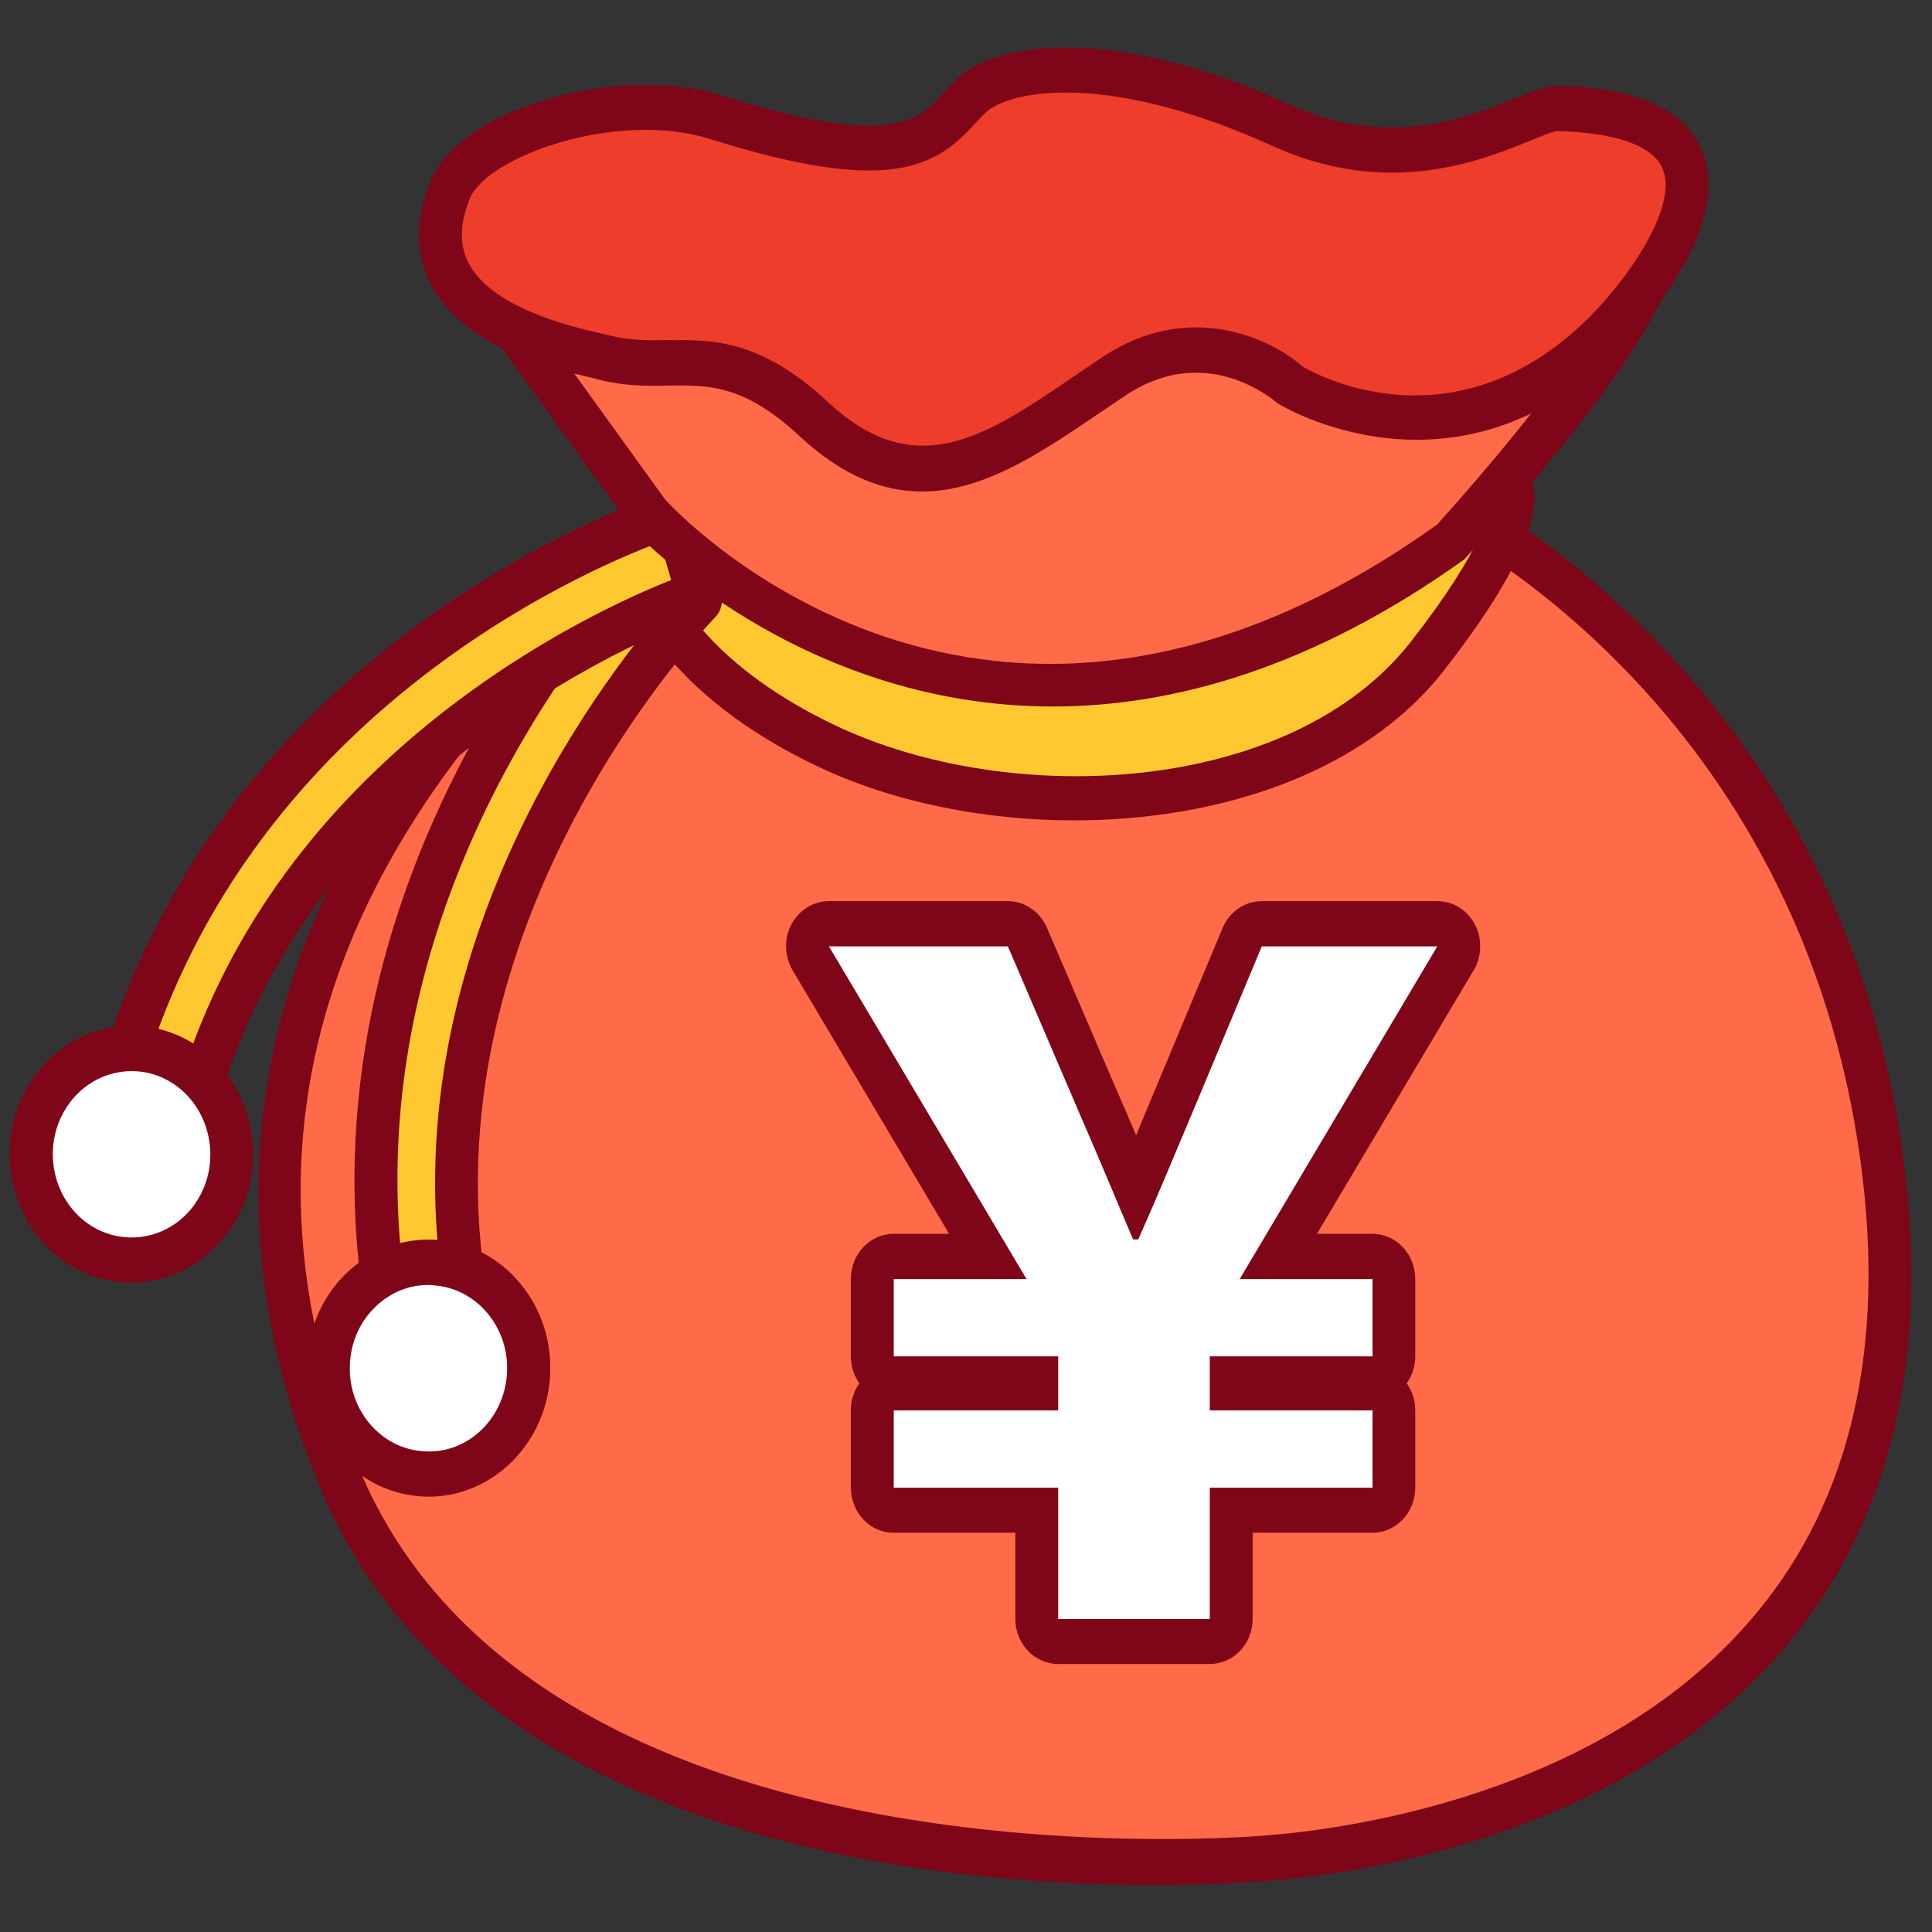 <svg width="32" height="32" viewBox="0 0 32 32" fill="none" xmlns="http://www.w3.org/2000/svg">
<rect x="0" y="0" width="32" height="32" fill="#333333" stroke="none"/>
<g clip-path="url(#clip0_1312_51)">
<path d="M12.03 7.972C12.03 7.972 1.437 14.232 5.603 24.426C8.683 31.959 21.041 30.776 21.041 30.776C21.434 30.735 33.071 30.115 31.078 18.593C29.749 10.915 23.516 8.005 22.844 7.872C22.173 7.742 12.03 7.972 12.03 7.972Z" fill="#FF6A48"/>
<path d="M19.115 31.222C15.406 31.222 7.689 30.484 5.274 24.572C1.034 14.189 11.746 7.706 11.855 7.643C11.904 7.613 11.964 7.595 12.02 7.595C13.061 7.573 22.222 7.368 22.904 7.502C23.759 7.669 30.08 10.764 31.423 18.523C32.003 21.878 31.507 24.661 29.946 26.799C27.338 30.373 22.532 31.026 21.119 31.141C20.992 31.152 20.236 31.222 19.115 31.222ZM12.129 8.344C11.69 8.619 9.383 10.133 7.52 12.627C4.795 16.275 4.261 20.194 5.927 24.276C8.87 31.478 20.887 30.41 21.006 30.398C22.409 30.284 26.958 29.668 29.387 26.339C30.818 24.379 31.268 21.793 30.727 18.657C29.454 11.306 23.572 8.393 22.778 8.241C22.31 8.148 16.19 8.252 12.129 8.344Z" fill="#7F0518"/>
<path d="M10.508 9.001C10.508 9.001 10.687 10.927 13.69 12.356C16.692 13.784 21.54 13.558 23.646 10.864C25.748 8.17 24.883 7.832 24.883 7.832L10.508 9.001V9.001Z" fill="#FFC831"/>
<path d="M17.79 13.588C16.275 13.588 14.767 13.277 13.543 12.694C10.39 11.195 10.161 9.12 10.154 9.035C10.144 8.935 10.175 8.835 10.235 8.757C10.295 8.679 10.386 8.63 10.481 8.623L24.853 7.454C24.902 7.45 24.955 7.458 25.004 7.476C25.142 7.528 25.314 7.684 25.381 7.955C25.546 8.601 25.068 9.629 23.918 11.102C22.579 12.816 20.177 13.588 17.79 13.588V13.588ZM10.963 9.339C11.181 9.922 11.842 11.065 13.835 12.015C16.75 13.399 21.38 13.169 23.37 10.627C24.572 9.087 24.702 8.434 24.702 8.222L10.963 9.339V9.339ZM10.509 8.998H10.52H10.509Z" fill="#7F0518"/>
<path d="M6.373 21.473C5.318 14.385 10.472 9.156 10.693 8.938L11.604 9.954C11.555 10.002 6.738 14.908 7.684 21.258L6.373 21.473V21.473Z" fill="#FFC831"/>
<path d="M6.369 21.845C6.197 21.845 6.046 21.711 6.018 21.529C4.932 14.215 10.223 8.886 10.448 8.66C10.592 8.519 10.813 8.526 10.95 8.675L11.861 9.692C11.995 9.84 11.987 10.078 11.847 10.222C11.801 10.27 7.122 15.076 8.032 21.195C8.046 21.292 8.025 21.396 7.969 21.474C7.913 21.555 7.828 21.607 7.737 21.622L6.426 21.837C6.405 21.841 6.387 21.845 6.369 21.845V21.845ZM10.683 9.469C9.66 10.59 5.965 15.098 6.672 21.04L7.284 20.939C6.644 15.444 10.135 11.053 11.108 9.948L10.683 9.469V9.469Z" fill="#7F0518"/>
<path d="M8.754 22.793C8.684 23.758 7.886 24.482 6.972 24.407C6.058 24.333 5.372 23.491 5.442 22.53C5.513 21.565 6.307 20.841 7.221 20.915C8.139 20.986 8.824 21.828 8.754 22.793V22.793Z" fill="white"/>
<path d="M7.098 24.79C7.049 24.79 6.996 24.786 6.944 24.782C6.406 24.738 5.917 24.478 5.569 24.047C5.218 23.617 5.049 23.068 5.087 22.5C5.13 21.932 5.376 21.416 5.784 21.045C6.191 20.674 6.712 20.496 7.25 20.537C7.787 20.581 8.276 20.841 8.628 21.272C8.979 21.702 9.148 22.251 9.109 22.819C9.028 23.936 8.143 24.79 7.098 24.79V24.79ZM7.095 21.283C6.782 21.283 6.487 21.398 6.248 21.617C5.984 21.854 5.822 22.192 5.798 22.559C5.769 22.927 5.882 23.283 6.107 23.561C6.336 23.84 6.648 24.01 6.996 24.036C7.714 24.103 8.343 23.524 8.396 22.767C8.424 22.4 8.311 22.044 8.086 21.765C7.858 21.487 7.541 21.316 7.193 21.29C7.162 21.287 7.13 21.283 7.095 21.283V21.283Z" fill="#7F0518"/>
<path d="M2.023 17.71C4.055 10.864 10.872 8.589 11.161 8.496L11.551 9.836C11.488 9.858 5.107 11.999 3.289 18.13L2.023 17.71V17.71Z" fill="#FFC831"/>
<path d="M3.292 18.505C3.257 18.505 3.221 18.498 3.186 18.487L1.921 18.067C1.734 18.004 1.629 17.797 1.689 17.596C3.78 10.542 10.762 8.23 11.058 8.137C11.244 8.078 11.441 8.189 11.501 8.386L11.891 9.725C11.947 9.922 11.842 10.133 11.655 10.193C11.592 10.215 5.384 12.327 3.626 18.242C3.598 18.338 3.534 18.416 3.45 18.461C3.404 18.491 3.348 18.505 3.292 18.505V18.505ZM2.476 17.466L3.067 17.663C4.807 12.431 9.778 10.137 11.117 9.607L10.935 8.979C9.539 9.499 4.336 11.815 2.476 17.466V17.466Z" fill="#7F0518"/>
<path d="M3.603 20.014C3.135 20.845 2.116 21.12 1.328 20.63C0.541 20.136 0.28 19.06 0.748 18.229C1.216 17.398 2.235 17.123 3.023 17.616C3.81 18.103 4.07 19.179 3.603 20.014Z" fill="white"/>
<path d="M2.171 21.244C1.823 21.244 1.468 21.148 1.148 20.948C0.191 20.346 -0.125 19.04 0.441 18.031C1.007 17.021 2.245 16.687 3.204 17.285C4.161 17.882 4.477 19.192 3.911 20.202C3.535 20.869 2.863 21.244 2.171 21.244ZM2.181 17.741C1.735 17.741 1.299 17.982 1.056 18.417C0.691 19.07 0.895 19.916 1.513 20.305C2.136 20.691 2.937 20.476 3.303 19.823C3.668 19.17 3.464 18.324 2.846 17.934C2.635 17.801 2.406 17.741 2.181 17.741V17.741ZM3.605 20.012H3.616H3.605Z" fill="#7F0518"/>
<path d="M26.264 3.95C29.938 2.465 23.996 9 23.996 9C16.191 14.578 10.728 8.503 10.728 8.503L7.578 4.132C7.578 4.132 18.427 7.119 26.264 3.95V3.95Z" fill="#FF6A48"/>
<path d="M17.439 11.702C13.188 11.702 10.513 8.804 10.474 8.763L7.3 4.362C7.208 4.236 7.201 4.061 7.286 3.928C7.37 3.794 7.525 3.731 7.672 3.772C7.781 3.802 18.5 6.692 26.14 3.605C26.709 3.375 27.409 3.171 27.715 3.657C28.267 4.536 26.14 7.19 24.256 9.264C21.717 11.079 19.408 11.702 17.439 11.702V11.702ZM8.463 4.733L11.016 8.273C11.206 8.481 16.352 14.014 23.802 8.689C25.563 6.741 27.05 4.681 27.11 4.106H27.107C27.015 4.106 26.808 4.136 26.393 4.303C19.819 6.96 11.318 5.39 8.463 4.733V4.733ZM26.267 3.95H26.277H26.267Z" fill="#7F0518"/>
<path d="M7.458 3.147C7.844 2.182 10.239 1.433 11.873 1.949C15.663 3.147 15.533 1.897 16.271 1.455C17.01 1.01 18.767 0.961 21.214 2.075C23.577 3.147 25.317 1.785 25.795 1.796C29.55 1.886 27.412 4.687 26.565 5.533C24.03 8.057 21.351 6.365 21.351 6.365C21.351 6.365 20.04 5.188 18.465 6.231C16.792 7.337 15.315 8.651 13.483 6.951C11.975 5.548 11.202 6.231 10.014 5.93C9.402 5.771 6.603 5.27 7.458 3.147V3.147Z" fill="#EE3E2B"/>
<path d="M15.27 8.141C14.63 8.141 13.959 7.889 13.245 7.225C12.324 6.368 11.744 6.379 11.069 6.386C10.717 6.394 10.352 6.397 9.93 6.29L9.796 6.256C9.153 6.104 7.645 5.752 7.121 4.679C6.878 4.182 6.882 3.618 7.131 2.998C7.613 1.803 10.239 1.039 11.976 1.588C14.774 2.475 15.228 1.978 15.625 1.543C15.759 1.399 15.896 1.246 16.093 1.128C16.873 0.656 18.719 0.53 21.352 1.729C23.008 2.482 24.323 1.944 25.107 1.625C25.416 1.499 25.585 1.436 25.803 1.421C27.139 1.454 27.951 1.833 28.211 2.549C28.693 3.874 27.002 5.611 26.808 5.804C24.105 8.49 21.194 6.702 21.166 6.683C21.074 6.609 19.977 5.666 18.648 6.546L18.181 6.861C17.249 7.492 16.297 8.141 15.27 8.141V8.141ZM11.28 5.633C11.944 5.633 12.704 5.718 13.716 6.661C15.171 8.015 16.332 7.225 17.798 6.227L18.272 5.907C19.696 4.965 21.057 5.607 21.577 6.074C21.63 6.1 24.013 7.548 26.32 5.258C26.921 4.661 27.786 3.469 27.547 2.816C27.402 2.423 26.78 2.193 25.785 2.171C25.729 2.174 25.525 2.256 25.363 2.323C24.537 2.66 22.994 3.291 21.071 2.415C18.511 1.254 16.961 1.469 16.444 1.777C16.335 1.844 16.244 1.944 16.135 2.063C15.505 2.753 14.743 3.243 11.768 2.304C10.218 1.814 8.063 2.594 7.782 3.288C7.616 3.699 7.606 4.041 7.75 4.334C8.119 5.095 9.448 5.406 9.947 5.521L10.091 5.555C10.429 5.64 10.735 5.64 11.055 5.633C11.132 5.637 11.206 5.633 11.28 5.633V5.633Z" fill="#7F0518"/>
<path d="M17.525 27.19C17.328 27.19 17.169 27.023 17.169 26.816V25.016H14.8C14.603 25.016 14.445 24.849 14.445 24.641V23.361C14.445 23.153 14.603 22.986 14.8 22.986H17.169V22.841H14.8C14.603 22.841 14.445 22.674 14.445 22.466V21.186C14.445 20.978 14.603 20.811 14.8 20.811H16.357L13.425 15.876C13.359 15.761 13.351 15.616 13.415 15.494C13.478 15.375 13.598 15.301 13.724 15.301H16.688C16.828 15.301 16.955 15.386 17.011 15.52L18.084 18.021C18.425 18.811 18.6 19.23 18.773 19.635L18.808 19.72C18.941 19.412 20.566 15.52 20.566 15.52C20.622 15.382 20.752 15.297 20.893 15.297H23.803C23.934 15.297 24.053 15.371 24.113 15.49C24.176 15.609 24.173 15.753 24.102 15.872L21.17 20.808H22.728C22.925 20.808 23.083 20.975 23.083 21.182V22.463C23.083 22.671 22.925 22.837 22.728 22.837H20.386V22.982H22.728C22.925 22.982 23.083 23.149 23.083 23.357V24.637C23.083 24.845 22.925 25.012 22.728 25.012H20.386V26.812C20.386 27.02 20.228 27.187 20.031 27.187H17.525V27.19Z" fill="white"/>
<path d="M23.806 15.675H23.81ZM23.806 15.675L20.533 21.186H22.734V22.466H20.038V23.361H22.734V24.641H20.038V26.816H17.527V24.641H14.803V23.361H17.527V22.466H14.803V21.186H17.003L13.73 15.675H16.694L17.766 18.177C18.301 19.412 18.431 19.739 18.768 20.529H18.853C19.204 19.739 19.359 19.353 19.855 18.177L20.899 15.675H23.806M23.81 14.926H20.899C20.618 14.926 20.361 15.1 20.248 15.375L19.204 17.876L18.919 18.559C18.884 18.644 18.849 18.726 18.818 18.804C18.712 18.551 18.582 18.255 18.413 17.865L17.341 15.367C17.225 15.1 16.972 14.926 16.694 14.926H13.73C13.47 14.926 13.235 15.074 13.108 15.312C12.982 15.549 12.992 15.842 13.129 16.073L15.72 20.436H14.803C14.409 20.436 14.093 20.77 14.093 21.186V22.466C14.093 22.633 14.145 22.789 14.233 22.912C14.145 23.038 14.093 23.19 14.093 23.357V24.637C14.093 25.053 14.409 25.387 14.803 25.387H16.817V26.812C16.817 27.227 17.134 27.561 17.527 27.561H20.038C20.431 27.561 20.748 27.227 20.748 26.812V25.387H22.73C23.124 25.387 23.441 25.053 23.441 24.637V23.357C23.441 23.19 23.388 23.034 23.3 22.912C23.388 22.785 23.441 22.633 23.441 22.466V21.186C23.441 20.77 23.124 20.436 22.73 20.436H21.813L24.383 16.113C24.467 15.991 24.516 15.839 24.516 15.675C24.52 15.264 24.203 14.926 23.81 14.926V14.926ZM23.806 16.425H23.81H23.806Z" fill="#7F0518"/>
</g>
<defs>
<clipPath id="clip0_1312_51">
<rect width="32" height="32" fill="white"/>
</clipPath>
</defs>
</svg>
